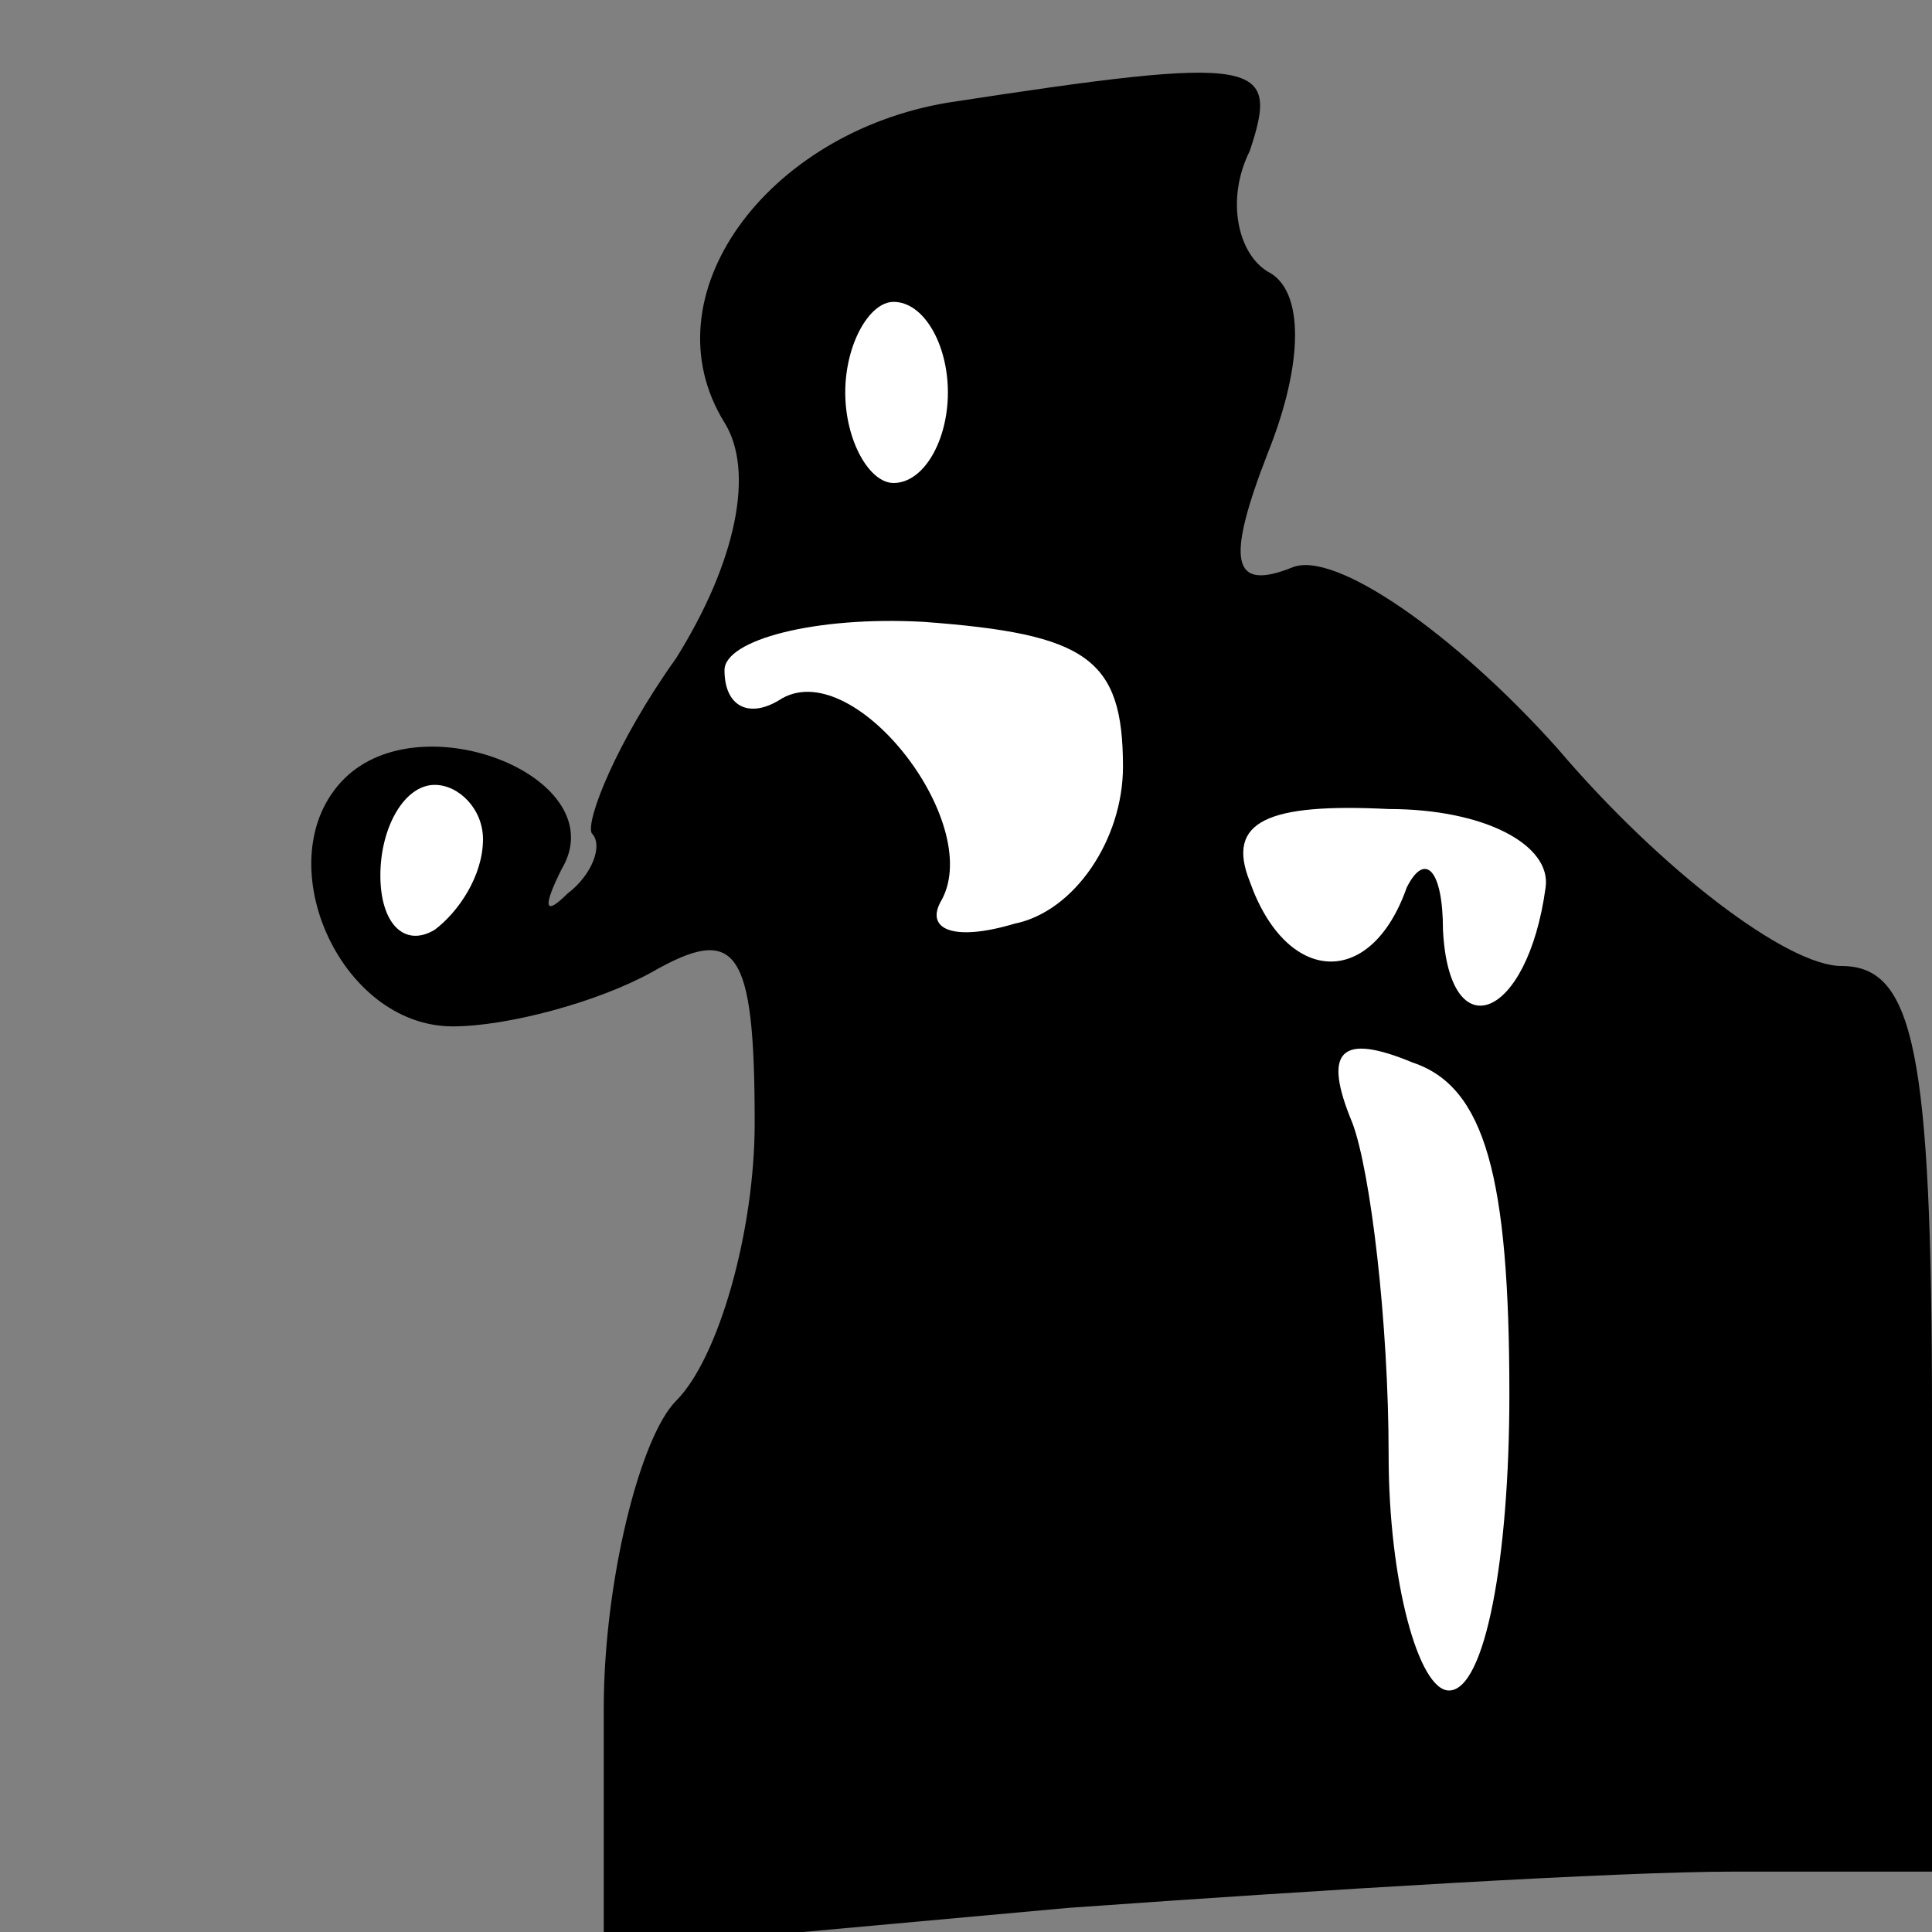 <?xml version="1.0" standalone="no"?>
<!DOCTYPE svg PUBLIC "-//W3C//DTD SVG 20010904//EN"
 "http://www.w3.org/TR/2001/REC-SVG-20010904/DTD/svg10.dtd">
<svg version="1.0" xmlns="http://www.w3.org/2000/svg"
 width="32pt" height="32pt" viewBox="0 0 32 32"
 preserveAspectRatio="xMidYMid meet">
<rect x="0" y="0" width="32" height="32" fill="#808080" stroke="none"/>
<g transform="translate(0,32) scale(0.1,-0.1)"
fill="#000000" stroke="none">
<path fill="#000000" stroke="none" d="M157 303 c-30 -5 -50 -32 -37 -53 5 -8
2 -23 -8 -39 -10 -14 -15 -27 -14 -29 2 -2 0 -7 -4 -10 -4 -4 -4 -2 -1 4 9 15
-23 28 -36 15 -13 -13 -1 -41 18 -41 9 0 24 4 33 9 14 8 17 4 17 -25 0 -18 -6
-39 -13 -46 -6 -6 -12 -30 -12 -51 l0 -40 77 7 c42 3 91 6 110 6 l33 0 0 75
c0 61 -3 75 -15 75 -9 0 -30 16 -47 36 -17 19 -37 33 -44 30 -10 -4 -11 1 -4
19 6 15 6 27 0 30 -5 3 -7 12 -3 20 5 15 2 16 -50 8z"/>
<path fill="#ffffff" stroke="none" d="M157 255 c0 -8 -4 -15 -9 -15 -4 0 -8
7 -8 15 0 8 4 15 8 15 5 0 9 -7 9 -15z"/>
<path fill="#ffffff" stroke="none" d="M186 193 c0 -12 -8 -24 -18 -26 -10 -3
-15 -1 -12 4 7 13 -15 41 -27 33 -5 -3 -9 -1 -9 5 0 5 15 9 33 8 27 -2 33 -6
33 -24z"/>
<path fill="#ffffff" stroke="none" d="M80 181 c0 -6 -4 -12 -8 -15 -5 -3 -9
1 -9 9 0 8 4 15 9 15 4 0 8 -4 8 -9z"/>
<path fill="#ffffff" stroke="none" d="M256 173 c-3 -22 -16 -27 -17 -7 0 10
-3 13 -6 7 -6 -17 -20 -16 -26 1 -4 10 3 13 23 12 16 0 27 -6 26 -13z"/>
<path fill="#ffffff" stroke="none" d="M250 89 c0 -27 -4 -49 -10 -49 -5 0
-10 18 -10 39 0 22 -3 47 -6 55 -5 12 -2 15 10 10 12 -4 16 -19 16 -55z"/>
</g>
</svg>
